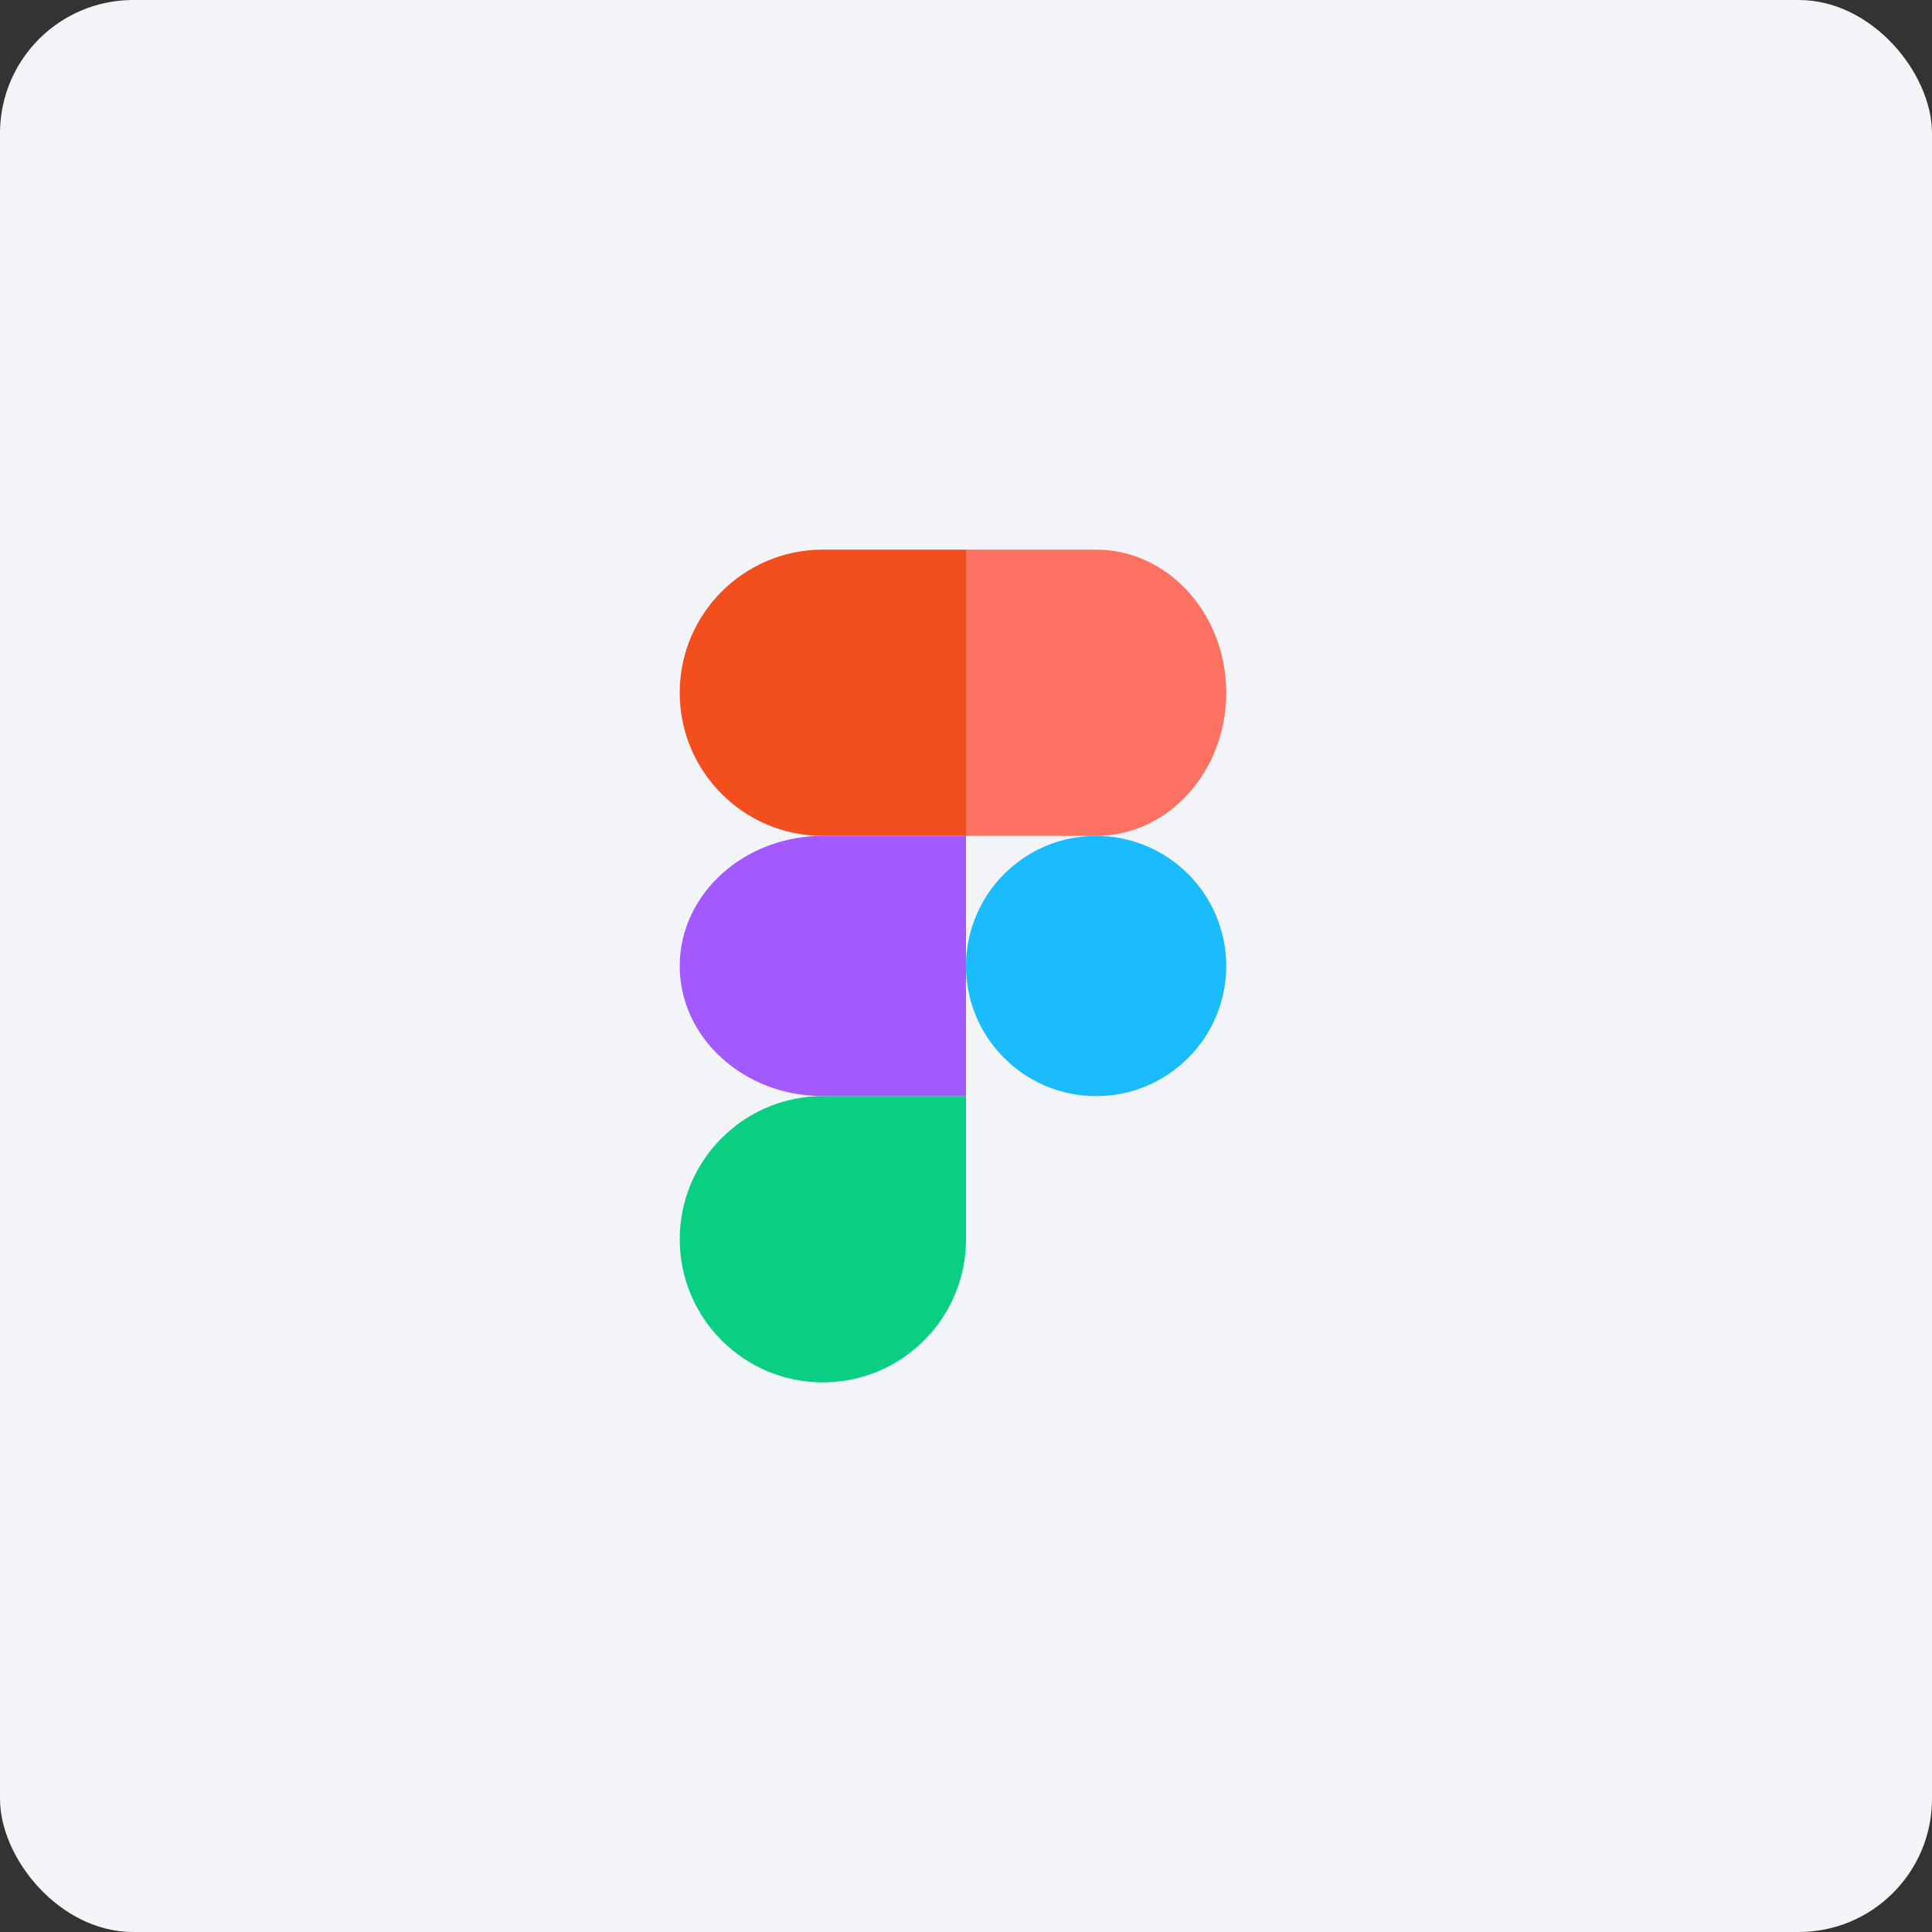 <svg width="116" height="116" viewBox="0 0 116 116" fill="none" xmlns="http://www.w3.org/2000/svg">
<rect x="0" y="0" width="116" height="116" fill="#333333" stroke="none"/>
<rect width="116" height="116" rx="8" fill="#F2F4F7"/>
<path d="M49.406 83C54.15 83 58 79.15 58 74.406V65.812H49.406C44.663 65.812 40.812 69.662 40.812 74.406C40.812 79.15 44.663 83 49.406 83Z" fill="#0ACF83"/>
<path d="M40.812 58C40.812 53.688 44.663 50.188 49.406 50.188H58V65.812H49.406C44.663 65.813 40.812 62.313 40.812 58Z" fill="#A259FF"/>
<path d="M40.812 41.594C40.812 36.85 44.663 33 49.406 33H58V50.188H49.406C44.663 50.188 40.812 46.338 40.812 41.594Z" fill="#F24E1E"/>
<path d="M58 33H65.812C70.125 33 73.625 36.85 73.625 41.594C73.625 46.338 70.125 50.188 65.812 50.188H58V33Z" fill="#FF7262"/>
<path d="M73.625 58C73.625 62.312 70.125 65.812 65.812 65.812C61.5 65.812 58 62.312 58 58C58 53.688 61.5 50.188 65.812 50.188C70.125 50.188 73.625 53.688 73.625 58Z" fill="#1ABCFE"/>
</svg>
